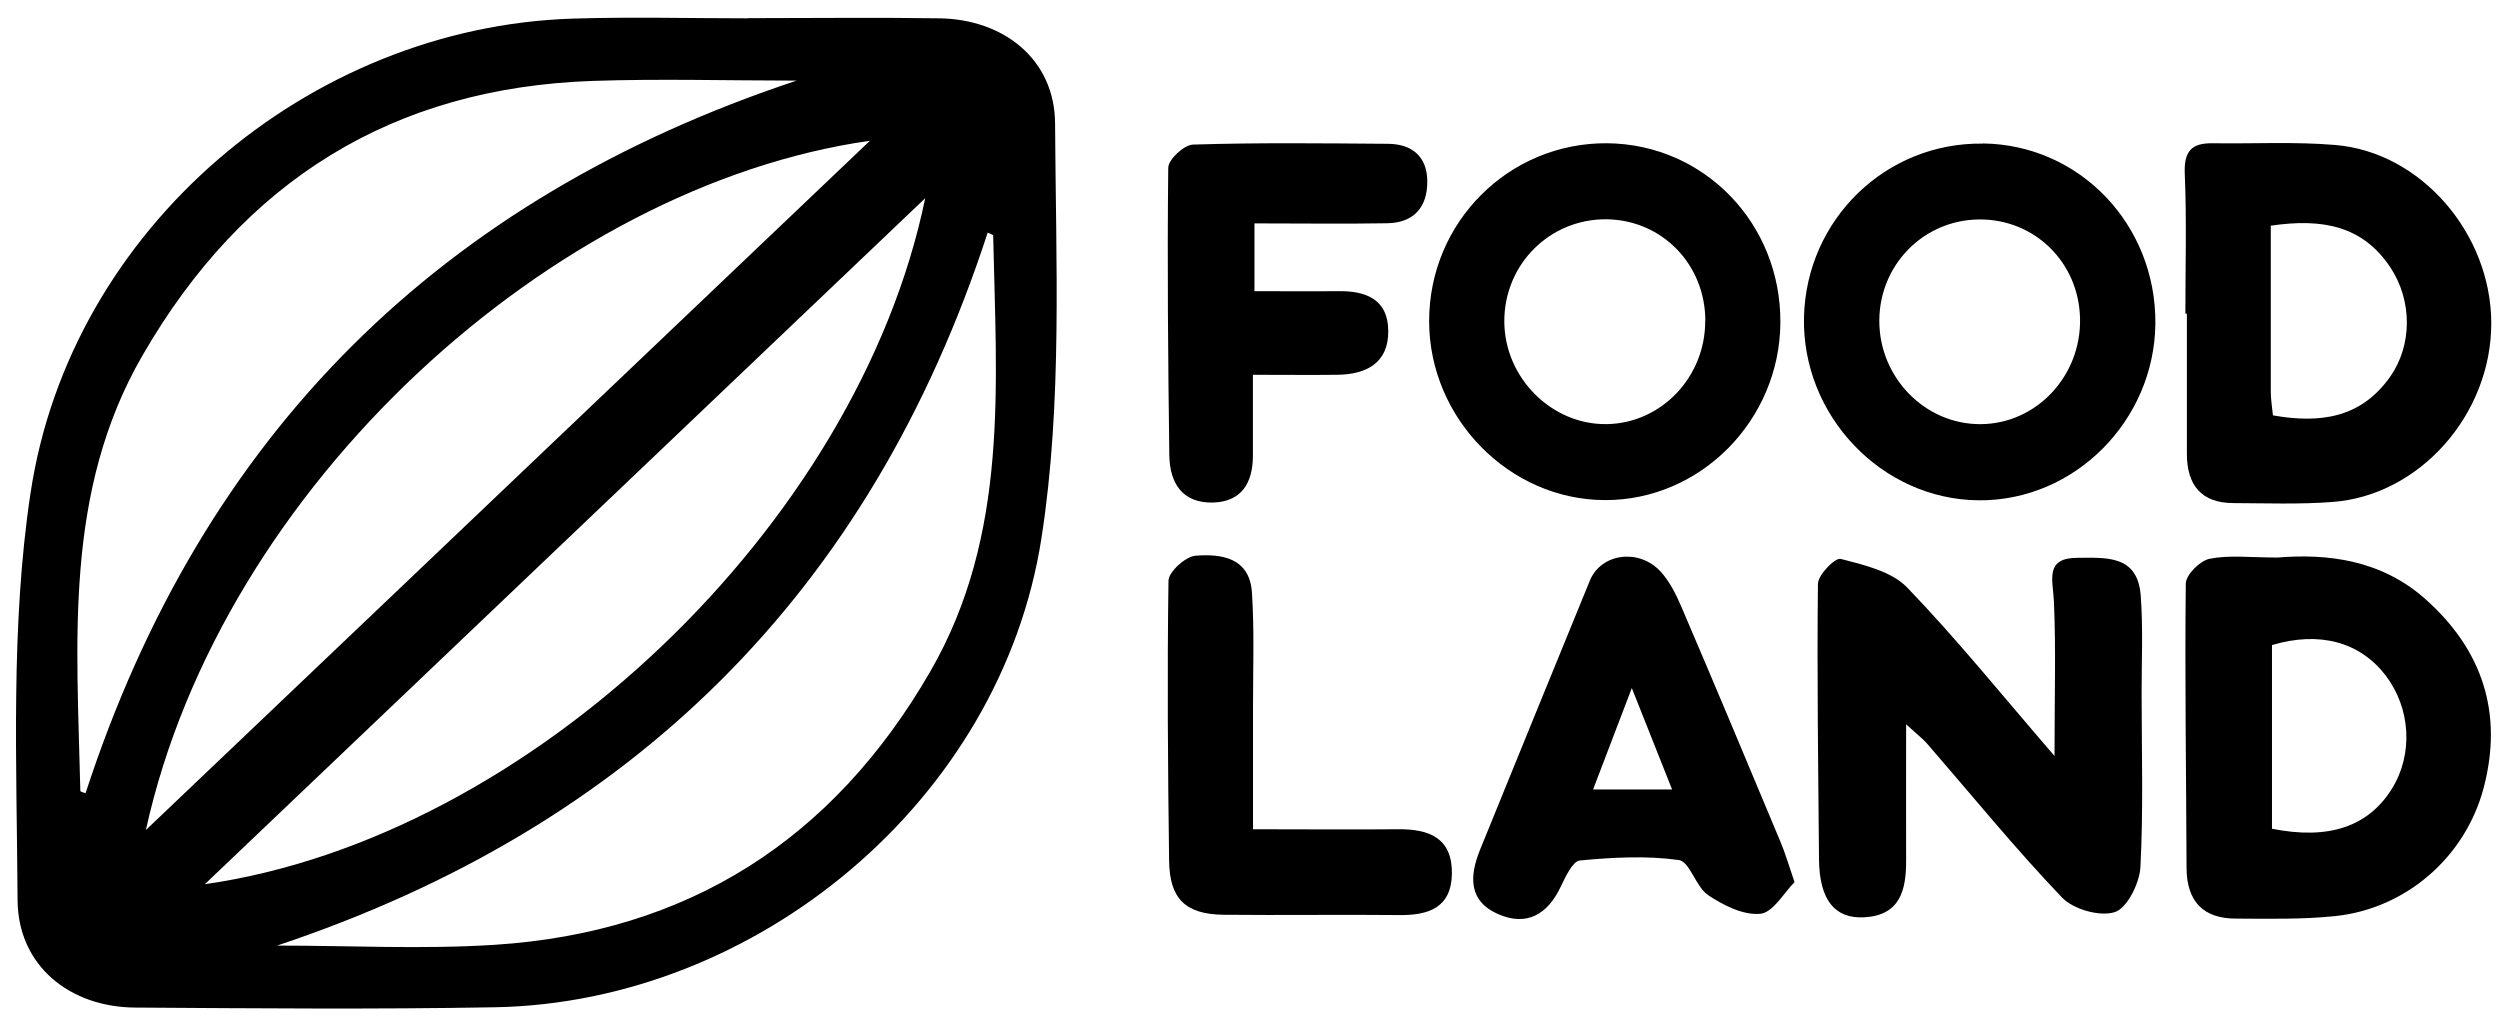 <svg width="73" height="30" viewBox="0 0 73 30" fill="none" xmlns="http://www.w3.org/2000/svg">
<path d="M59.992 22.078C59.992 20.327 60.036 18.935 59.974 17.552C59.942 16.92 59.705 16.288 60.667 16.288C61.485 16.288 62.419 16.192 62.509 17.389C62.58 18.33 62.535 19.281 62.535 20.222C62.535 21.923 62.589 23.629 62.5 25.325C62.473 25.798 62.106 26.526 61.748 26.635C61.306 26.772 60.537 26.553 60.202 26.199C58.829 24.761 57.573 23.215 56.267 21.709C56.156 21.582 56.017 21.478 55.659 21.15C55.659 22.651 55.655 23.884 55.659 25.112C55.664 25.985 55.489 26.726 54.439 26.785C53.567 26.835 53.129 26.267 53.115 25.103C53.093 22.419 53.053 19.731 53.084 17.047C53.084 16.788 53.589 16.274 53.75 16.32C54.43 16.497 55.226 16.679 55.686 17.152C57.112 18.63 58.409 20.24 59.987 22.069L59.992 22.078Z" fill="black"/>
<path d="M66.503 16.28C67.947 16.162 69.525 16.339 70.822 17.494C72.485 18.972 73.102 20.823 72.52 23.016C71.984 25.031 70.254 26.532 68.188 26.75C67.227 26.85 66.257 26.827 65.287 26.823C64.343 26.823 63.852 26.331 63.847 25.34C63.838 22.575 63.794 19.809 63.825 17.044C63.825 16.785 64.24 16.371 64.522 16.316C65.094 16.202 65.707 16.28 66.503 16.28ZM66.337 24.198C68.009 24.535 69.167 24.13 69.851 23.02C70.468 22.015 70.392 20.687 69.664 19.727C68.912 18.745 67.732 18.422 66.342 18.836V24.198H66.337Z" fill="black"/>
<path d="M63.813 9.159C63.813 7.794 63.853 6.43 63.795 5.07C63.768 4.401 64.005 4.174 64.613 4.183C65.802 4.201 67 4.133 68.185 4.233C70.689 4.438 72.737 6.817 72.745 9.427C72.754 12.088 70.662 14.471 68.105 14.658C67.139 14.731 66.169 14.694 65.203 14.69C64.278 14.685 63.857 14.162 63.857 13.252C63.857 11.888 63.857 10.523 63.857 9.159C63.844 9.159 63.831 9.159 63.813 9.159ZM66.307 6.589C66.307 8.272 66.307 9.855 66.307 11.438C66.307 11.656 66.343 11.874 66.37 12.129C67.743 12.37 68.932 12.211 69.786 11.01C70.439 10.091 70.447 8.786 69.799 7.808C68.986 6.585 67.801 6.371 66.312 6.589H66.307Z" fill="black"/>
<path d="M51.987 9.423C51.969 12.275 49.649 14.617 46.855 14.603C44.069 14.59 41.74 12.22 41.731 9.391C41.722 6.489 44.06 4.156 46.94 4.183C49.77 4.215 52.005 6.53 51.987 9.418V9.423ZM49.796 9.373C49.796 7.722 48.535 6.426 46.917 6.403C45.258 6.385 43.922 7.713 43.926 9.386C43.931 11.037 45.317 12.416 46.931 12.384C48.518 12.352 49.796 11.006 49.792 9.373H49.796Z" fill="black"/>
<path d="M57.903 4.189C60.728 4.225 62.959 6.558 62.937 9.447C62.91 12.289 60.572 14.632 57.778 14.609C54.947 14.586 52.614 12.139 52.676 9.265C52.743 6.408 55.064 4.152 57.903 4.193V4.189ZM57.782 6.408C56.168 6.427 54.885 7.727 54.876 9.356C54.867 11.02 56.213 12.399 57.84 12.385C59.463 12.376 60.777 10.975 60.737 9.297C60.701 7.655 59.405 6.39 57.782 6.408Z" fill="black"/>
<path d="M52.401 25.758C52.093 26.063 51.775 26.645 51.404 26.682C50.908 26.732 50.322 26.436 49.875 26.136C49.517 25.895 49.343 25.158 49.021 25.113C48.074 24.981 47.094 25.035 46.133 25.126C45.923 25.144 45.713 25.604 45.574 25.89C45.19 26.704 44.582 27.05 43.764 26.7C42.874 26.322 42.901 25.586 43.223 24.799C44.291 22.183 45.351 19.564 46.424 16.953C46.746 16.166 47.837 16.002 48.476 16.675C48.749 16.967 48.941 17.353 49.102 17.731C50.081 20.018 51.042 22.311 51.999 24.603C52.129 24.912 52.222 25.24 52.401 25.758ZM48.825 23.052C48.444 22.097 48.105 21.237 47.649 20.091C47.193 21.278 46.871 22.124 46.518 23.052H48.829H48.825Z" fill="black"/>
<path d="M36.63 6.523V8.502C37.466 8.502 38.266 8.511 39.066 8.502C39.867 8.488 40.528 8.729 40.537 9.652C40.551 10.603 39.893 10.935 39.044 10.944C38.275 10.953 37.502 10.944 36.585 10.944C36.585 11.822 36.585 12.568 36.585 13.314C36.581 14.105 36.25 14.651 35.423 14.674C34.537 14.696 34.157 14.123 34.144 13.296C34.108 10.498 34.081 7.697 34.113 4.899C34.113 4.658 34.578 4.226 34.837 4.222C36.733 4.162 38.628 4.185 40.524 4.199C41.212 4.203 41.673 4.554 41.677 5.295C41.682 6.059 41.275 6.505 40.51 6.519C39.254 6.541 37.998 6.523 36.621 6.523H36.63Z" fill="black"/>
<path d="M36.588 24.214C38.095 24.214 39.463 24.227 40.827 24.214C41.725 24.205 42.409 24.464 42.396 25.515C42.378 26.511 41.707 26.729 40.862 26.72C39.15 26.702 37.438 26.729 35.725 26.711C34.617 26.697 34.152 26.247 34.138 25.137C34.102 22.413 34.08 19.684 34.12 16.959C34.12 16.7 34.617 16.25 34.907 16.227C35.658 16.168 36.49 16.277 36.557 17.305C36.628 18.396 36.588 19.502 36.588 20.598C36.588 21.73 36.588 22.867 36.588 24.218V24.214Z" fill="black"/>
<path d="M21.848 0.53C23.708 0.53 25.572 0.507 27.432 0.535C29.31 0.562 30.799 1.735 30.808 3.605C30.83 7.648 31.027 11.755 30.41 15.717C29.221 23.376 22.094 29.271 14.458 29.412C10.957 29.475 7.457 29.444 3.956 29.421C2.029 29.412 0.522 28.193 0.513 26.278C0.491 22.312 0.303 18.282 0.893 14.389C2.056 6.67 9.026 0.794 16.707 0.544C18.419 0.489 20.131 0.535 21.844 0.535C21.844 0.535 21.844 0.526 21.844 0.521L21.848 0.53ZM8.096 27.611C10.215 27.611 12.343 27.724 14.453 27.588C20.06 27.224 24.312 24.55 27.168 19.601C29.471 15.608 29.091 11.223 29.001 6.88C29.001 6.852 28.899 6.825 28.84 6.793C25.411 17.322 18.432 24.158 8.091 27.611H8.096ZM23.261 2.354C21.276 2.354 19.286 2.295 17.301 2.363C11.476 2.563 7.108 5.274 4.162 10.377C1.855 14.366 2.248 18.75 2.346 23.094C2.346 23.121 2.454 23.144 2.498 23.162C5.928 12.638 12.893 5.797 23.261 2.354ZM4.26 24.236C11.404 17.436 18.343 10.827 25.402 4.11C16.148 5.424 6.469 14.198 4.26 24.236ZM27.016 5.788C19.912 12.551 13.036 19.101 5.981 25.819C15.477 24.459 25.045 15.326 27.016 5.788Z" fill="black"/>
</svg>
